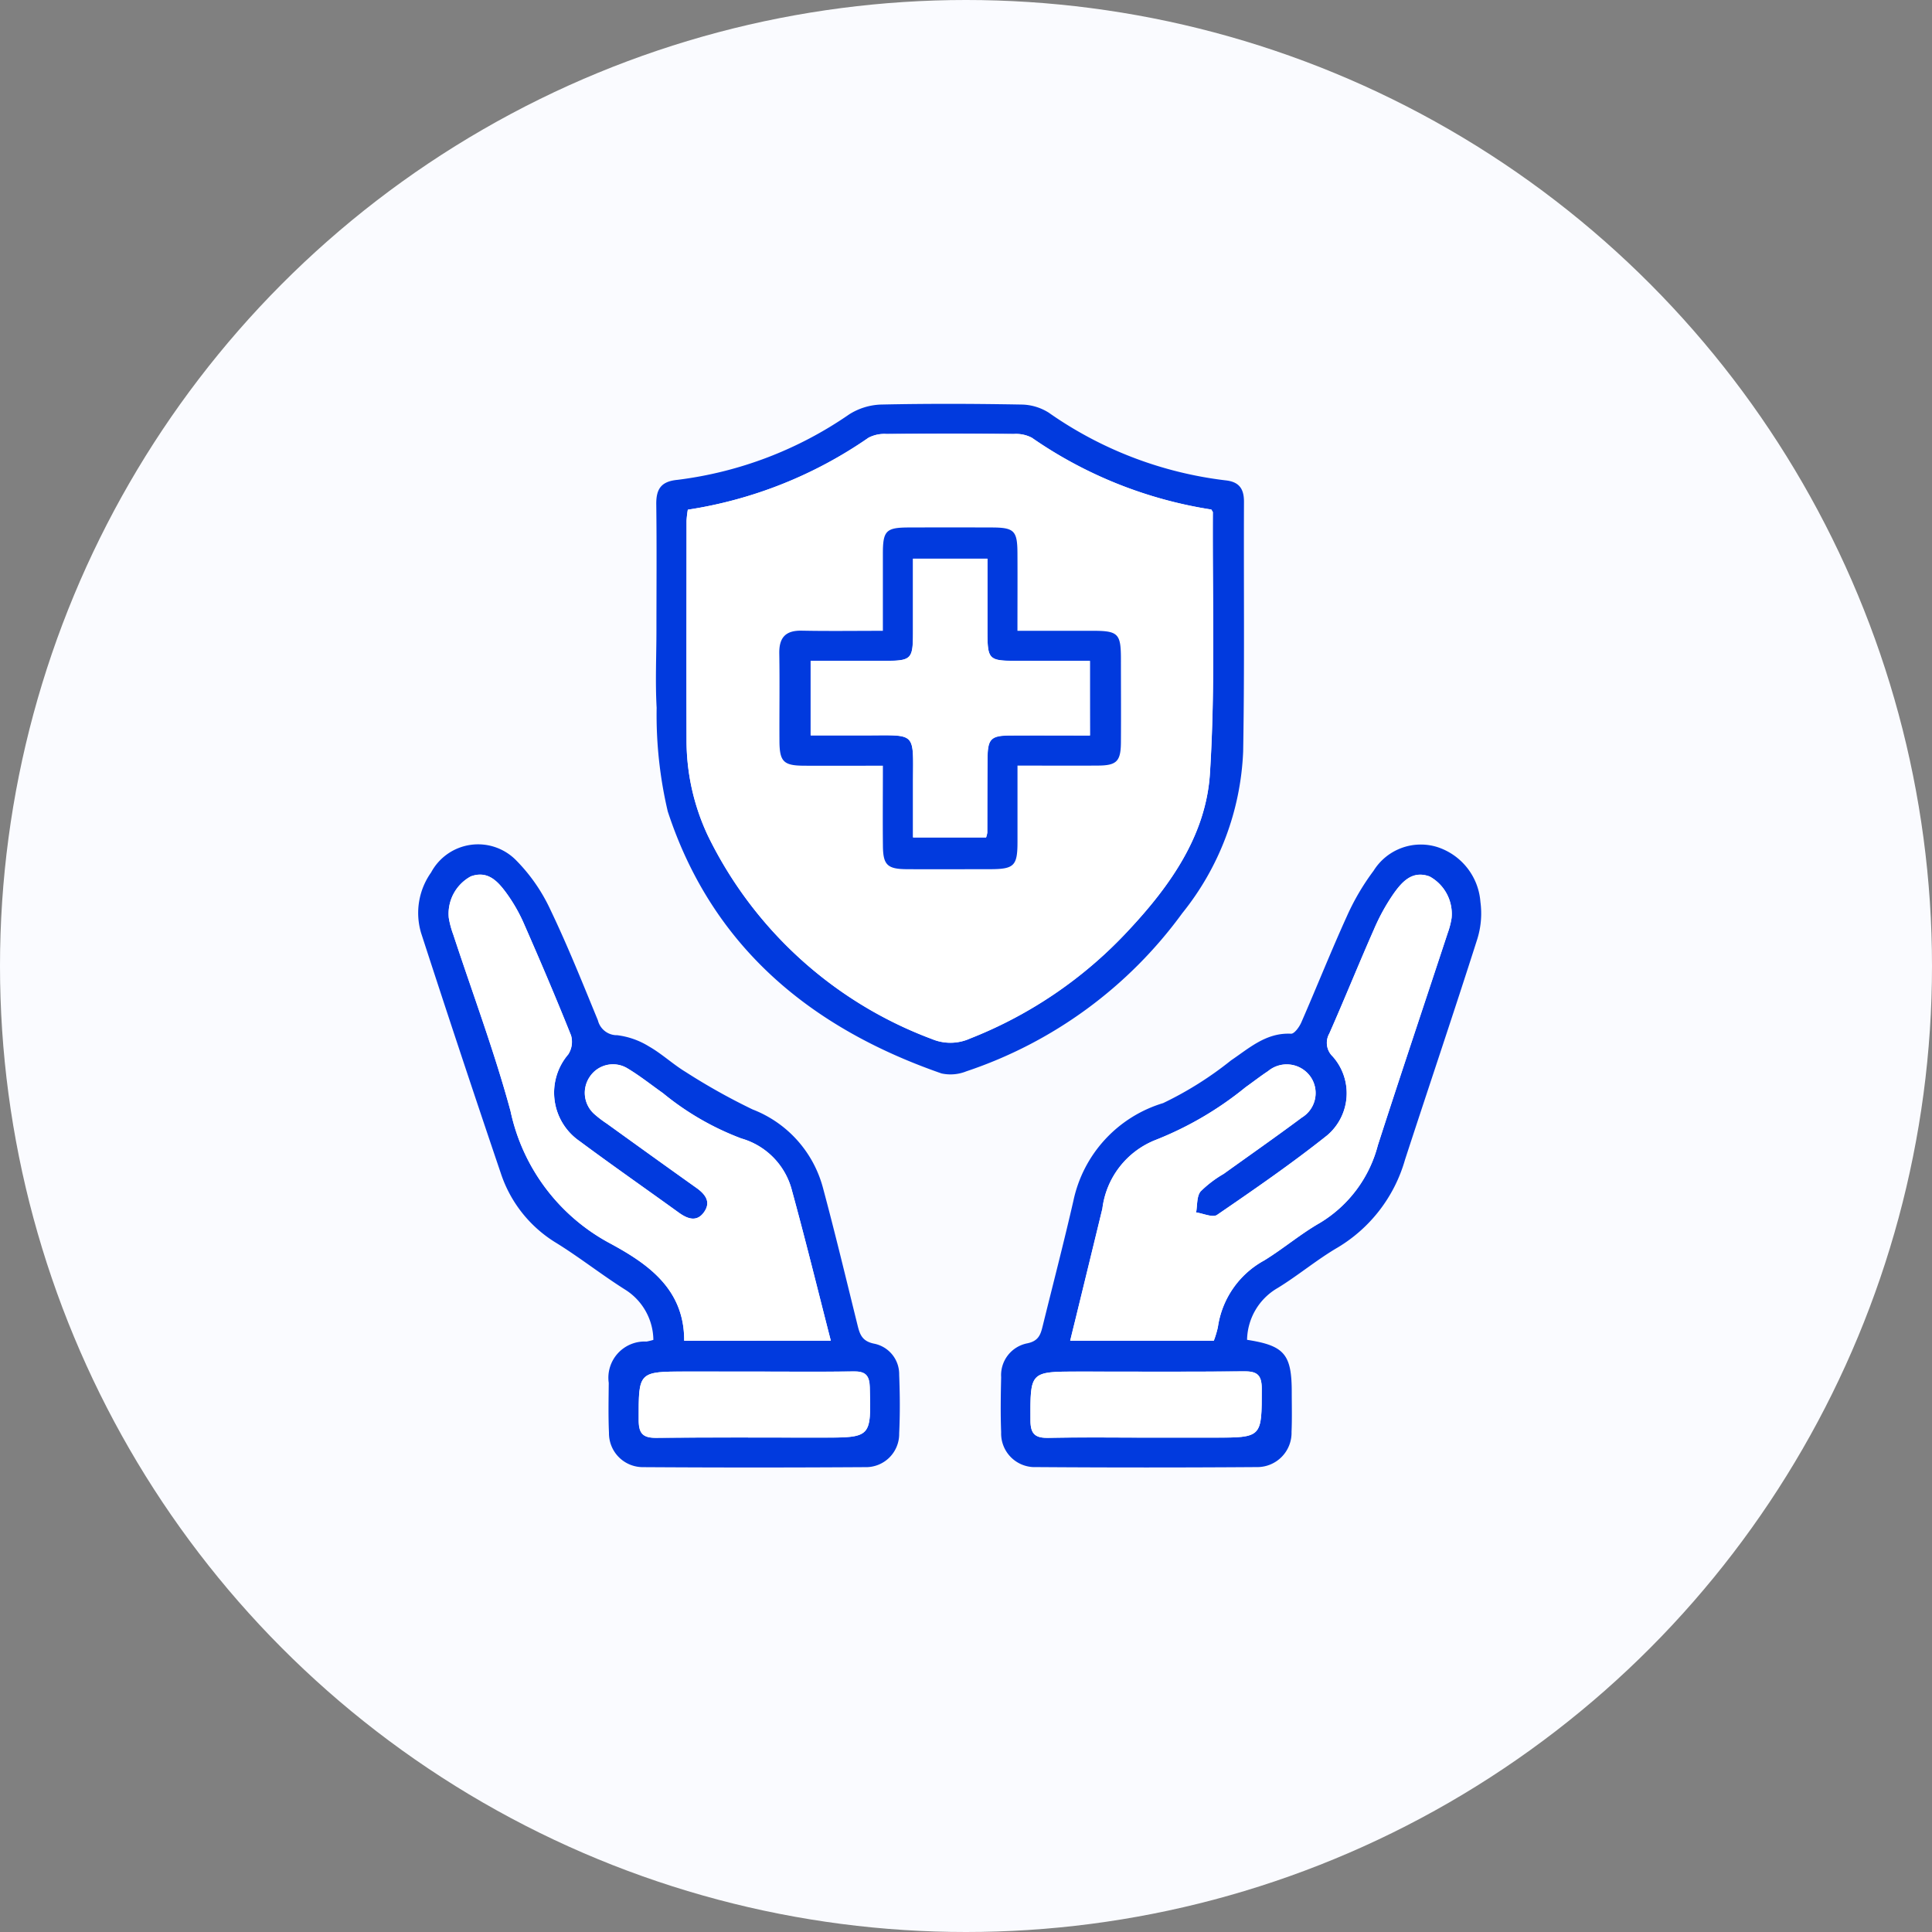 <svg xmlns="http://www.w3.org/2000/svg" width="92" height="92" viewBox="0 0 92 92">
  <rect x="0" y="0" width="92" height="92" fill="#808080" stroke="none"/>
  <g id="icon-3" transform="translate(-496 -939)">
    <circle id="Ellipse_377" data-name="Ellipse 377" cx="46" cy="46" r="46" transform="translate(496 939)" fill="#fafbff"/>
    <g id="_2" data-name="2" transform="translate(365 731.31)">
      <path id="Path_16278" data-name="Path 16278" d="M202.5,278.5H150V226c8.855,0,14.5-4.136,23.813-5.6,8.516-1.337,20.706,0,29.35,0C203.164,237.9,202.5,261,202.5,278.5Zm-40.382-7c-.121.026-.223.059-.325.071a1.726,1.726,0,0,0-1.8,1.969c-.008.792-.025,1.586.011,2.377a1.614,1.614,0,0,0,1.614,1.634q5.288.039,10.576,0a1.582,1.582,0,0,0,1.629-1.609c.039-.927.031-1.859,0-2.787a1.481,1.481,0,0,0-1.2-1.485c-.561-.117-.673-.433-.781-.871-.545-2.2-1.071-4.4-1.66-6.591a5.529,5.529,0,0,0-3.34-3.691,30.344,30.344,0,0,1-3.186-1.783c-.607-.366-1.134-.866-1.747-1.216a3.733,3.733,0,0,0-1.511-.535.93.93,0,0,1-.922-.709c-.725-1.768-1.435-3.545-2.262-5.268a8.262,8.262,0,0,0-1.613-2.333,2.538,2.538,0,0,0-4.067.559,3.326,3.326,0,0,0-.471,2.9q1.851,5.729,3.791,11.426a6.119,6.119,0,0,0,2.654,3.325c1.114.691,2.146,1.511,3.255,2.208A2.872,2.872,0,0,1,162.113,271.494Zm28.271,0a2.9,2.9,0,0,1,1.452-2.467c.978-.6,1.864-1.349,2.851-1.924a7.158,7.158,0,0,0,3.214-4.185c1.147-3.5,2.323-7,3.442-10.507a4.118,4.118,0,0,0,.149-1.77,2.98,2.98,0,0,0-2.069-2.617,2.649,2.649,0,0,0-3.018,1.134,11.318,11.318,0,0,0-1.278,2.179c-.756,1.665-1.432,3.366-2.164,5.043-.1.218-.333.546-.489.538-1.183-.061-1.978.676-2.858,1.27a16.594,16.594,0,0,1-3.233,2.034,6.193,6.193,0,0,0-4.272,4.649c-.458,2-.974,3.978-1.463,5.966-.1.4-.192.71-.728.823a1.545,1.545,0,0,0-1.25,1.614c-.018.874-.033,1.75,0,2.623a1.606,1.606,0,0,0,1.672,1.657q5.246.032,10.494,0a1.632,1.632,0,0,0,1.662-1.675c.03-.627.01-1.257.01-1.885C192.512,272.18,192.165,271.766,190.384,271.491ZM162.259,237.7c0,1.23-.062,2.464.015,3.689a20.022,20.022,0,0,0,.53,4.936c2.108,6.432,6.795,10.3,13.035,12.474a1.984,1.984,0,0,0,1.181-.1,20.912,20.912,0,0,0,10.283-7.53,13.12,13.12,0,0,0,2.9-7.7c.069-3.962.023-7.925.039-11.889,0-.627-.23-.956-.886-1.024a18.442,18.442,0,0,1-8.406-3.219,2.513,2.513,0,0,0-1.283-.389c-2.241-.038-4.482-.046-6.723,0a3.024,3.024,0,0,0-1.5.466,18.339,18.339,0,0,1-8.188,3.12c-.783.079-1.009.448-1,1.176C162.277,233.712,162.261,235.707,162.259,237.7Z" fill="#fafbff"/>
      <path id="Path_16279" data-name="Path 16279" d="M166.732,383.018a2.866,2.866,0,0,0-1.355-2.4c-1.109-.7-2.141-1.517-3.255-2.208a6.118,6.118,0,0,1-2.654-3.325q-1.932-5.7-3.791-11.426a3.331,3.331,0,0,1,.471-2.9,2.538,2.538,0,0,1,4.067-.559,8.329,8.329,0,0,1,1.613,2.333c.825,1.721,1.535,3.5,2.262,5.268a.932.932,0,0,0,.922.709,3.733,3.733,0,0,1,1.511.535c.614.349,1.142.85,1.747,1.216a29.919,29.919,0,0,0,3.186,1.783,5.526,5.526,0,0,1,3.34,3.691c.589,2.188,1.116,4.392,1.66,6.591.108.438.22.755.781.871a1.481,1.481,0,0,1,1.2,1.485c.036.928.044,1.859,0,2.787a1.58,1.58,0,0,1-1.629,1.609q-5.288.034-10.576,0a1.613,1.613,0,0,1-1.614-1.634c-.036-.791-.018-1.585-.011-2.377a1.726,1.726,0,0,1,1.8-1.969A3.173,3.173,0,0,0,166.732,383.018Zm8.449.038c-.628-2.449-1.206-4.8-1.846-7.139a3.467,3.467,0,0,0-2.412-2.487,13.247,13.247,0,0,1-3.73-2.156c-.558-.394-1.094-.822-1.677-1.173a1.328,1.328,0,0,0-1.811.392,1.354,1.354,0,0,0,.226,1.783,5.4,5.4,0,0,0,.586.446c1.419,1.02,2.836,2.044,4.26,3.056.427.3.715.676.369,1.161s-.794.318-1.214.013c-1.57-1.137-3.163-2.246-4.718-3.4a2.8,2.8,0,0,1-.536-4.124,1.1,1.1,0,0,0,.135-.906c-.709-1.773-1.458-3.53-2.226-5.281a7.805,7.805,0,0,0-.847-1.49c-.407-.553-.886-1.1-1.7-.8a2.02,2.02,0,0,0-1.048,1.977,4.347,4.347,0,0,0,.212.789c.919,2.8,1.959,5.568,2.728,8.409a9.345,9.345,0,0,0,4.68,6.267c1.844.991,3.6,2.192,3.589,4.669C170.568,383.055,172.8,383.055,175.181,383.055Zm-3.578,1.471H168.33c-2.326,0-2.3,0-2.3,2.315,0,.643.207.85.848.842,2.618-.028,5.236-.011,7.855-.011,2.382,0,2.366,0,2.3-2.4-.015-.573-.213-.761-.773-.751C174.711,384.543,173.156,384.527,171.6,384.527Z" transform="translate(-4.619 -111.524)" fill="#013ade"/>
      <path id="Path_16280" data-name="Path 16280" d="M336.394,383.034c1.782.276,2.128.689,2.128,2.5,0,.628.018,1.258-.01,1.885a1.632,1.632,0,0,1-1.662,1.675q-5.246.037-10.494,0a1.6,1.6,0,0,1-1.672-1.657c-.034-.873-.02-1.749,0-2.623a1.542,1.542,0,0,1,1.25-1.614c.536-.112.63-.422.728-.823.49-1.988,1.006-3.97,1.463-5.966a6.193,6.193,0,0,1,4.272-4.649,16.693,16.693,0,0,0,3.233-2.034c.879-.592,1.675-1.329,2.858-1.27.157.008.394-.32.489-.538.732-1.677,1.408-3.378,2.164-5.043a11.27,11.27,0,0,1,1.278-2.179,2.647,2.647,0,0,1,3.018-1.134,2.978,2.978,0,0,1,2.069,2.617,4.093,4.093,0,0,1-.149,1.77c-1.119,3.511-2.3,7-3.442,10.507a7.152,7.152,0,0,1-3.214,4.185c-.988.577-1.875,1.327-2.851,1.924A2.91,2.91,0,0,0,336.394,383.034Zm-1.583.041a4.747,4.747,0,0,0,.194-.641,4.316,4.316,0,0,1,2.206-3.178c.906-.556,1.726-1.258,2.648-1.785a6.1,6.1,0,0,0,2.764-3.7c1.088-3.376,2.218-6.739,3.327-10.109a3.754,3.754,0,0,0,.184-.712,2.029,2.029,0,0,0-1.047-1.978c-.817-.3-1.306.246-1.7.8a9.572,9.572,0,0,0-.947,1.714c-.727,1.647-1.4,3.319-2.128,4.966a.892.892,0,0,0,.156,1.086,2.631,2.631,0,0,1-.256,3.76c-1.685,1.344-3.465,2.569-5.243,3.788-.21.144-.663-.069-1-.116.062-.34.023-.763.213-1a5.458,5.458,0,0,1,1.1-.837c1.242-.892,2.5-1.77,3.722-2.682a1.364,1.364,0,0,0,.415-1.939,1.387,1.387,0,0,0-2.023-.271c-.364.24-.709.51-1.066.763a16.163,16.163,0,0,1-4.278,2.51,4.047,4.047,0,0,0-2.546,3.276q-.615,2.547-1.24,5.092c-.094.384-.189.769-.292,1.194C330.322,383.075,332.555,383.075,334.811,383.075Zm-3.2,4.616H334.8c2.318,0,2.293,0,2.293-2.334,0-.668-.236-.828-.858-.822-2.618.026-5.236.011-7.855.011-2.333,0-2.31,0-2.3,2.329,0,.664.244.84.866.827C328.5,387.668,330.057,387.691,331.61,387.691Z" transform="translate(-146.01 -111.543)" fill="#013ade"/>
      <path id="Path_16281" data-name="Path 16281" d="M224.612,242.392c0-1.995.018-3.99-.008-5.984-.01-.727.217-1.1,1-1.176a18.339,18.339,0,0,0,8.188-3.12,3.023,3.023,0,0,1,1.5-.466c2.239-.049,4.482-.041,6.723,0a2.492,2.492,0,0,1,1.283.389,18.442,18.442,0,0,0,8.406,3.219c.656.067.888.4.886,1.024-.016,3.963.03,7.927-.039,11.889a13.124,13.124,0,0,1-2.9,7.7,20.922,20.922,0,0,1-10.283,7.53,2.011,2.011,0,0,1-1.181.1c-6.24-2.169-10.927-6.04-13.035-12.474a20.094,20.094,0,0,1-.53-4.936C224.552,244.856,224.612,243.623,224.612,242.392Zm1.494-5.74a4.781,4.781,0,0,0-.062.522c0,3.47-.008,6.941,0,10.411a10.643,10.643,0,0,0,1.022,4.6,19.407,19.407,0,0,0,10.663,9.672,2.275,2.275,0,0,0,1.809-.023,20.52,20.52,0,0,0,7.579-5.182c1.977-2.118,3.662-4.516,3.849-7.436.264-4.134.115-8.294.139-12.443,0-.025-.025-.048-.071-.13a20.5,20.5,0,0,1-8.547-3.419,1.615,1.615,0,0,0-.856-.179q-3.034-.022-6.067,0a1.631,1.631,0,0,0-.856.179A20.562,20.562,0,0,1,226.107,236.652Z" transform="translate(-62.353 -4.691)" fill="#013ade"/>
      <path id="Path_16282" data-name="Path 16282" d="M182.583,390.459H175.6c.011-2.477-1.745-3.678-3.589-4.669a9.342,9.342,0,0,1-4.68-6.267c-.769-2.841-1.809-5.609-2.728-8.409a4.222,4.222,0,0,1-.212-.789,2.018,2.018,0,0,1,1.048-1.977c.817-.3,1.3.253,1.7.8a7.67,7.67,0,0,1,.846,1.49c.768,1.749,1.517,3.507,2.226,5.281a1.1,1.1,0,0,1-.135.906,2.805,2.805,0,0,0,.536,4.124c1.555,1.156,3.148,2.266,4.718,3.4.42.305.863.481,1.214-.013s.056-.858-.369-1.161q-2.136-1.521-4.26-3.056a5.4,5.4,0,0,1-.586-.446,1.354,1.354,0,0,1-.226-1.783,1.328,1.328,0,0,1,1.811-.392c.584.351,1.12.779,1.677,1.173a13.15,13.15,0,0,0,3.73,2.156,3.47,3.47,0,0,1,2.412,2.487C181.377,385.655,181.955,388.009,182.583,390.459Z" transform="translate(-12.021 -118.927)" fill="#fff"/>
      <path id="Path_16283" data-name="Path 16283" d="M225.144,512.476c1.555,0,3.109.016,4.664-.008.559-.01.758.18.773.751.062,2.4.079,2.4-2.3,2.4-2.618,0-5.236-.016-7.855.011-.641.007-.845-.2-.848-.842-.008-2.315-.03-2.315,2.3-2.315Z" transform="translate(-58.16 -239.473)" fill="#fff"/>
      <path id="Path_16284" data-name="Path 16284" d="M351.661,390.465H344.82c.1-.427.2-.81.292-1.194q.62-2.544,1.24-5.092A4.05,4.05,0,0,1,348.9,380.9a16.147,16.147,0,0,0,4.278-2.51c.358-.253.7-.523,1.066-.763a1.386,1.386,0,0,1,2.023.271,1.364,1.364,0,0,1-.415,1.939c-1.227.912-2.48,1.79-3.722,2.682a5.342,5.342,0,0,0-1.1.837c-.19.236-.151.659-.213,1,.341.048.794.261,1,.116,1.778-1.219,3.558-2.446,5.243-3.788a2.631,2.631,0,0,0,.256-3.76.894.894,0,0,1-.156-1.086c.727-1.647,1.4-3.319,2.128-4.966a9.639,9.639,0,0,1,.947-1.714c.4-.556.886-1.1,1.7-.8a2.029,2.029,0,0,1,1.047,1.978,3.751,3.751,0,0,1-.184.712c-1.109,3.37-2.239,6.733-3.327,10.109a6.115,6.115,0,0,1-2.764,3.7c-.922.527-1.742,1.229-2.648,1.785a4.311,4.311,0,0,0-2.206,3.178A4.452,4.452,0,0,1,351.661,390.465Z" transform="translate(-162.86 -118.933)" fill="#fff"/>
      <path id="Path_16285" data-name="Path 16285" d="M338.823,515.605c-1.555,0-3.109-.023-4.664.011-.622.013-.865-.162-.866-.827-.01-2.329-.033-2.329,2.3-2.329,2.618,0,5.236.016,7.855-.011.622-.007.858.154.858.822,0,2.334.025,2.334-2.293,2.334Z" transform="translate(-153.223 -239.457)" fill="#fff"/>
      <path id="Path_16286" data-name="Path 16286" d="M233.505,243.918a20.563,20.563,0,0,0,8.606-3.425,1.631,1.631,0,0,1,.856-.179q3.034-.022,6.066,0a1.631,1.631,0,0,1,.856.179,20.493,20.493,0,0,0,8.547,3.419c.046.082.071.107.071.13-.025,4.149.125,8.309-.139,12.443-.187,2.922-1.872,5.318-3.849,7.436a20.52,20.52,0,0,1-7.579,5.182,2.268,2.268,0,0,1-1.809.023,19.412,19.412,0,0,1-10.663-9.672,10.648,10.648,0,0,1-1.022-4.6c-.012-3.47,0-6.941,0-10.411A5.118,5.118,0,0,1,233.505,243.918Zm9.288,12.187c0,1.365-.008,2.592,0,3.819.008.9.21,1.1,1.122,1.109,1.339.011,2.679.007,4.018,0,1.111,0,1.263-.162,1.268-1.3,0-1.191,0-2.384,0-3.634,1.345,0,2.572.008,3.8,0,.92-.008,1.117-.2,1.125-1.1.011-1.339.007-2.679,0-4.018,0-1.165-.139-1.3-1.339-1.3-1.165,0-2.331,0-3.588,0,0-1.309,0-2.505,0-3.7-.007-1.071-.154-1.216-1.248-1.221q-1.969-.007-3.936,0c-1.073,0-1.219.154-1.224,1.243,0,1.193,0,2.387,0,3.678-1.358,0-2.608.018-3.857-.007-.768-.015-1.089.318-1.076,1.083.023,1.393,0,2.787.008,4.182.007.968.194,1.157,1.148,1.165C240.239,256.112,241.465,256.1,242.794,256.1Z" transform="translate(-69.751 -11.956)" fill="#fff"/>
      <path id="Path_16287" data-name="Path 16287" d="M265.313,278.8c-1.329,0-2.553.007-3.778,0-.953-.007-1.142-.2-1.148-1.165-.008-1.394.015-2.789-.008-4.182-.013-.764.308-1.1,1.076-1.083,1.248.025,2.5.007,3.857.007,0-1.291,0-2.484,0-3.678,0-1.089.153-1.239,1.224-1.243q1.969-.007,3.936,0c1.094,0,1.243.149,1.248,1.22.007,1.2,0,2.392,0,3.7,1.257,0,2.421,0,3.588,0,1.2,0,1.335.135,1.339,1.3,0,1.339.01,2.679,0,4.018-.008.907-.205,1.1-1.125,1.1-1.227.01-2.454,0-3.8,0,0,1.25,0,2.443,0,3.634,0,1.134-.158,1.293-1.268,1.3-1.339,0-2.679.008-4.018,0-.912-.008-1.114-.207-1.122-1.109C265.3,281.387,265.313,280.16,265.313,278.8Zm9.858-4.989h-3.419c-1.427,0-1.46-.034-1.46-1.483v-3.381h-3.543c0,1.2,0,2.338,0,3.478,0,1.324-.064,1.385-1.393,1.386q-1.742,0-3.481,0v3.548c.942,0,1.836,0,2.73,0,2.284-.008,2.156-.162,2.146,2.11,0,.919,0,1.837,0,2.75h3.478a1.291,1.291,0,0,0,.057-.226c0-1.175,0-2.349.012-3.522.007-.95.156-1.1,1.093-1.107,1.247-.008,2.5,0,3.785,0C275.17,276.151,275.17,275.042,275.17,273.808Z" transform="translate(-92.27 -34.648)" fill="#013ade"/>
      <path id="Path_16288" data-name="Path 16288" d="M282.779,281.426v3.548c-1.289,0-2.538,0-3.785,0-.938,0-1.086.158-1.093,1.107-.008,1.175-.007,2.349-.011,3.522a1.16,1.16,0,0,1-.057.226h-3.478c0-.912,0-1.831,0-2.749.01-2.27.138-2.116-2.146-2.11-.894,0-1.788,0-2.73,0v-3.548q1.737,0,3.481,0c1.33,0,1.391-.062,1.393-1.386,0-1.142,0-2.282,0-3.478H277.9v3.381c0,1.449.033,1.483,1.46,1.483C280.475,281.426,281.59,281.426,282.779,281.426Z" transform="translate(-99.879 -42.266)" fill="#fff"/>
    </g>
  </g>
</svg>
